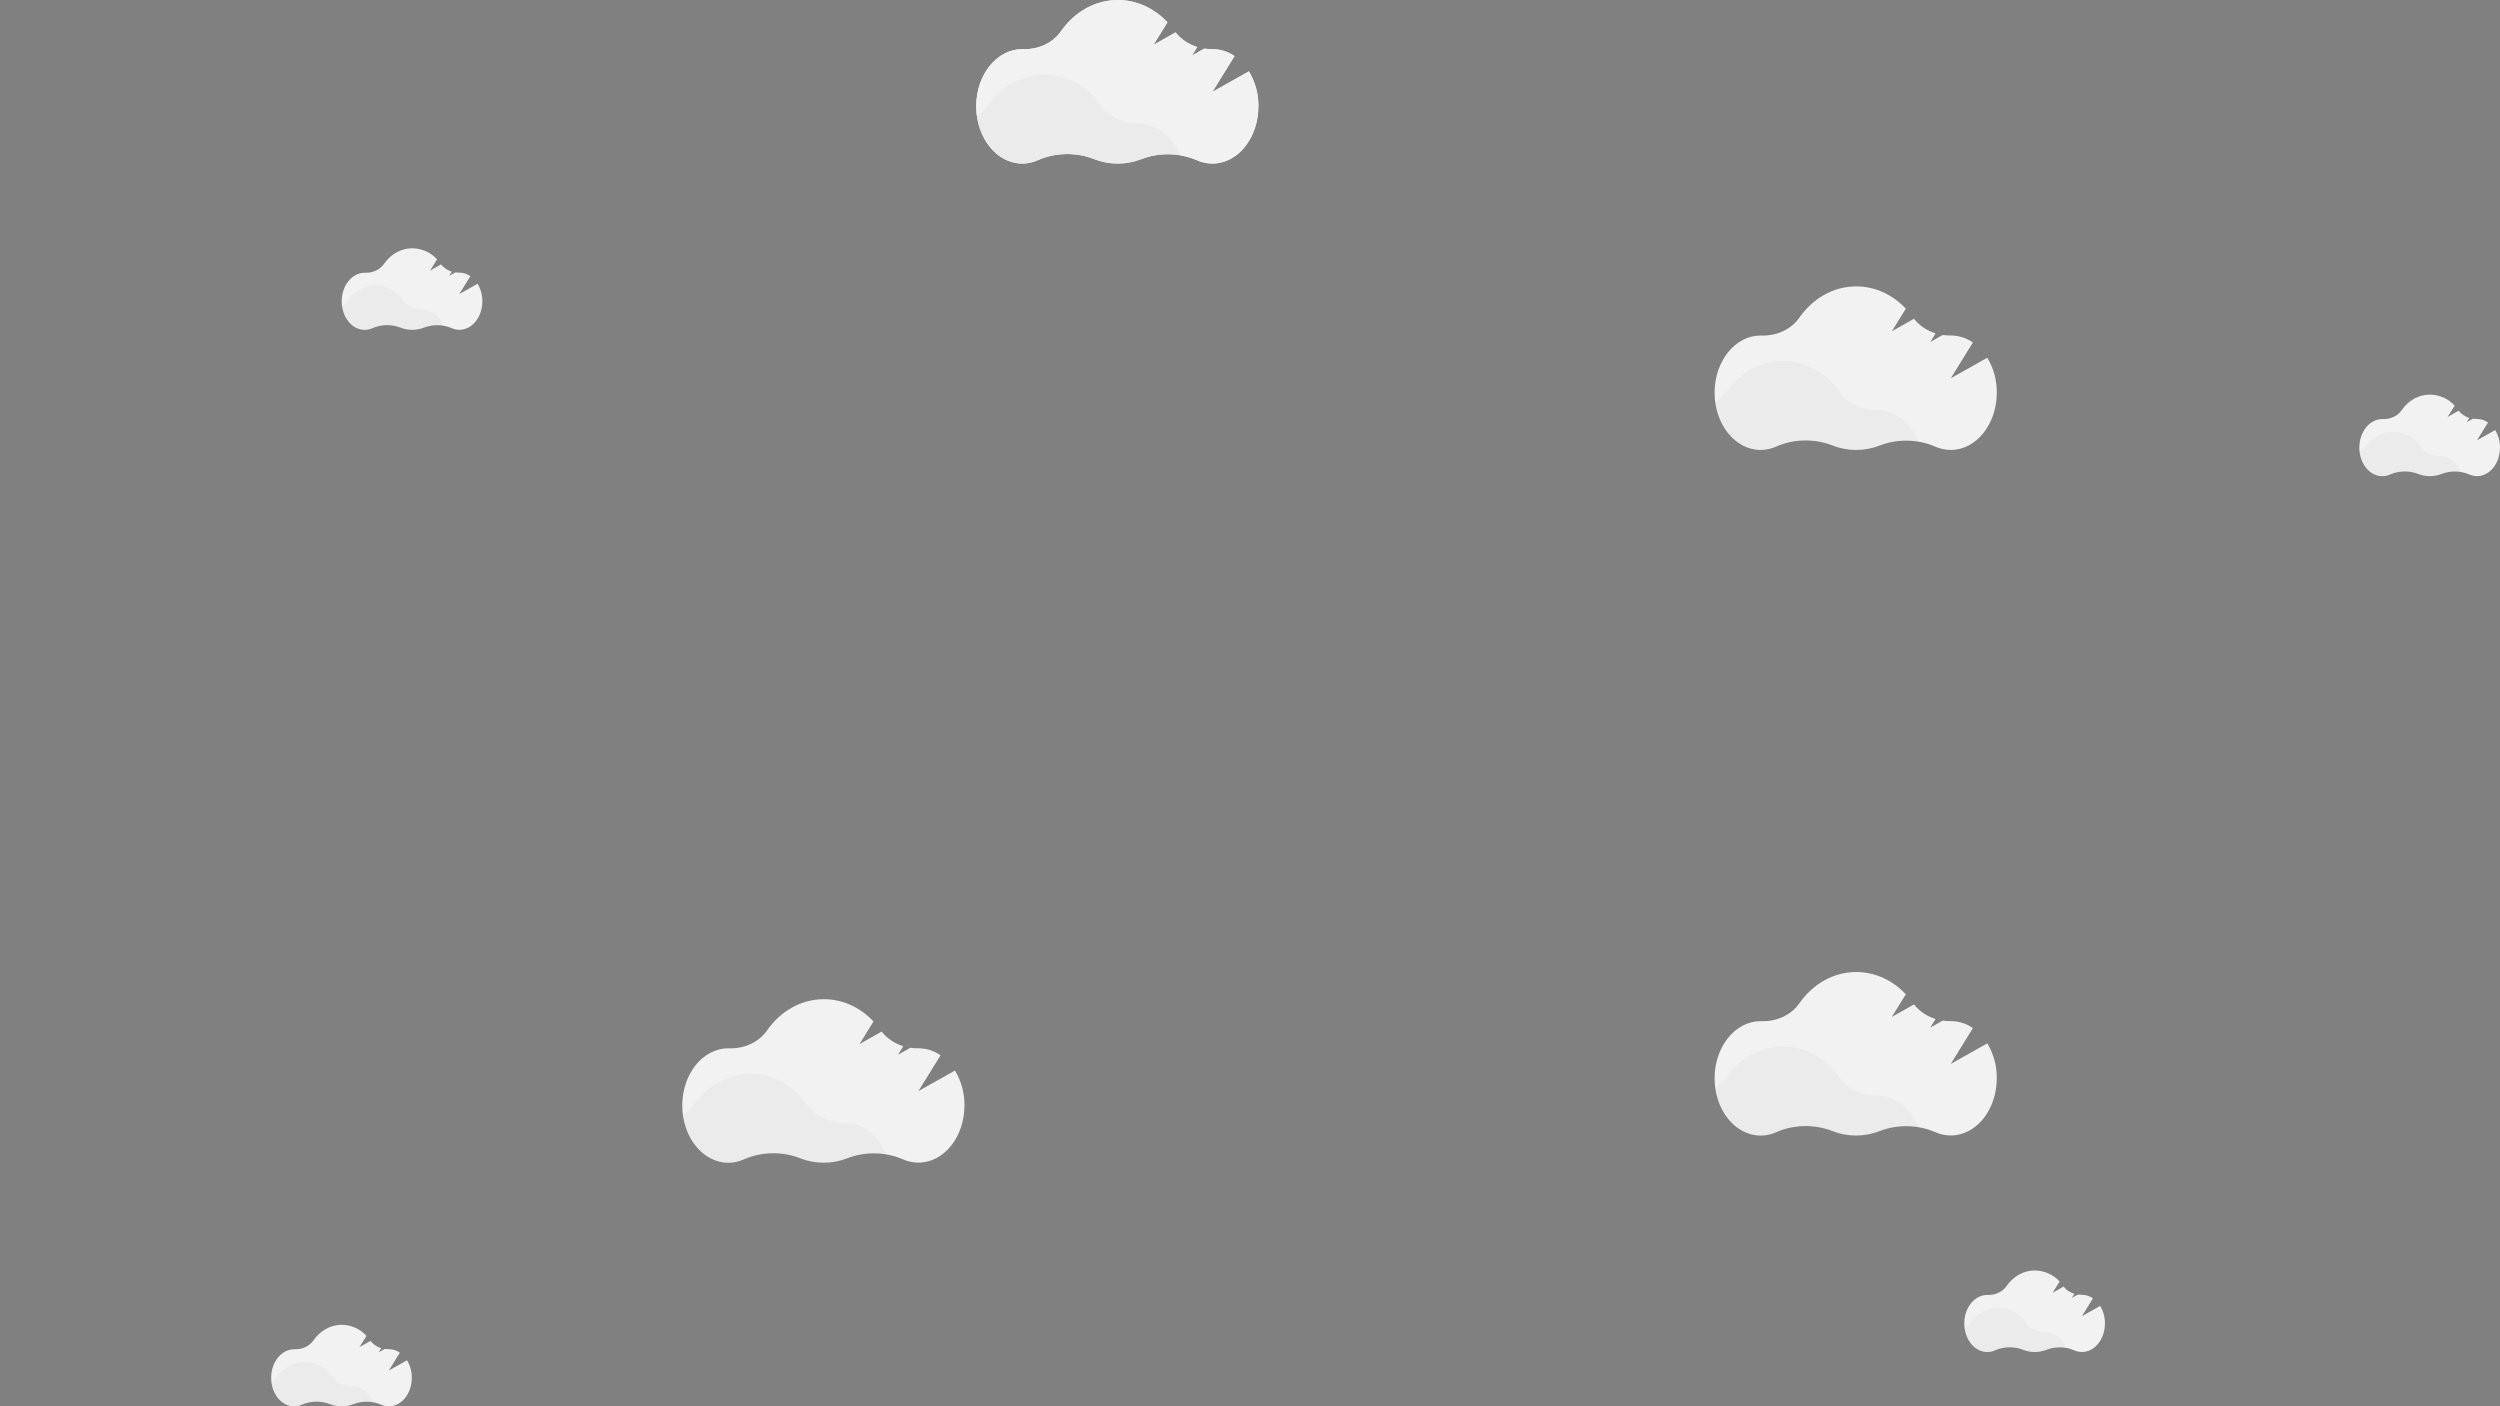 <svg width="1920" height="1080" viewBox="0 0 1920 1080" fill="none" xmlns="http://www.w3.org/2000/svg">
<rect x="0" y="0" width="1920" height="1080" fill="#808080" stroke="none"/>
<g id="undraw_aircraft_fbvl 1">
<g clip-path="url(#clip0)">
<path id="Vector" d="M733.43 822.161L705.347 837.958L722.359 810.458C717.542 807.041 711.581 805.149 705.419 805.08H704.967C703.02 805.113 701.073 804.984 699.152 804.694L689.653 810.056L693.716 803.474C686.986 801.374 681.172 797.442 677.101 792.237L660.107 801.869L670.834 784.499C660.901 773.887 647.501 767.385 632.746 767.385C615.065 767.385 599.317 776.729 589.149 791.305C586.134 795.671 581.872 799.248 576.796 801.673C571.721 804.098 566.013 805.285 560.254 805.112H559.315C539.792 805.112 523.971 824.778 523.971 849.051C523.971 873.324 539.792 892.99 559.315 892.99C563.604 892.978 567.826 892.035 571.613 890.245C578.26 887.378 585.528 885.828 592.914 885.7C600.3 885.573 607.63 886.871 614.397 889.506C620.12 891.777 626.317 892.95 632.583 892.95C638.85 892.95 645.047 891.777 650.77 889.506C657.481 886.921 664.738 885.647 672.051 885.772C679.364 885.896 686.562 887.416 693.156 890.229C696.921 891.975 701.101 892.894 705.347 892.91C724.869 892.91 740.69 873.244 740.69 848.971C740.83 839.635 738.334 830.417 733.43 822.161Z" fill="#F2F2F2"/>
<path id="Vector_2" opacity="0.03" d="M680.605 886.456C670.406 884.741 659.865 885.758 650.318 889.378C644.6 891.653 638.406 892.83 632.141 892.83C625.876 892.83 619.682 891.653 613.964 889.378C607.199 886.735 599.868 885.433 592.48 885.56C585.093 885.688 577.824 887.243 571.18 890.116C567.384 891.902 563.158 892.843 558.863 892.861C541.526 892.861 527.096 877.321 524.098 856.837C527.567 854.597 530.511 851.778 532.766 848.537C542.934 833.976 558.682 824.633 576.363 824.633C594.044 824.633 609.629 833.784 619.779 848.232C622.808 852.587 627.052 856.172 632.099 858.638C637.146 861.105 642.825 862.371 648.584 862.311H649.036C662.834 862.279 674.789 872.104 680.605 886.456Z" fill="black"/>
<path id="Vector_3" d="M1526.26 801.291L1498.18 817.088L1515.19 789.588C1510.37 786.171 1504.41 784.279 1498.25 784.21H1497.8C1495.85 784.243 1493.9 784.114 1491.98 783.824L1482.48 789.186L1486.54 782.604C1479.81 780.505 1474 776.572 1469.93 771.367L1452.94 780.999L1463.66 763.629C1453.73 753.017 1440.33 746.515 1425.57 746.515C1407.89 746.515 1392.15 755.859 1381.98 770.435C1378.96 774.801 1374.7 778.378 1369.62 780.803C1364.55 783.228 1358.84 784.415 1353.08 784.242H1352.14C1332.62 784.242 1316.8 803.908 1316.8 828.181C1316.8 852.454 1332.62 872.12 1352.14 872.12C1356.43 872.108 1360.65 871.166 1364.44 869.375C1371.09 866.508 1378.36 864.958 1385.74 864.83C1393.13 864.703 1400.46 866.001 1407.23 868.636C1412.95 870.907 1419.15 872.08 1425.41 872.08C1431.68 872.08 1437.88 870.907 1443.6 868.636C1450.31 866.051 1457.57 864.777 1464.88 864.902C1472.19 865.027 1479.39 866.546 1485.98 869.359C1489.75 871.105 1493.93 872.024 1498.18 872.04C1517.7 872.04 1533.52 852.374 1533.52 828.101C1533.66 818.765 1531.16 809.547 1526.26 801.291V801.291Z" fill="#F2F2F2"/>
<path id="Vector_4" opacity="0.03" d="M1473.43 865.586C1463.24 863.871 1452.69 864.888 1443.15 868.508C1437.43 870.784 1431.23 871.96 1424.97 871.96C1418.7 871.96 1412.51 870.784 1406.79 868.508C1400.03 865.866 1392.7 864.563 1385.31 864.691C1377.92 864.818 1370.65 866.373 1364.01 869.246C1360.21 871.032 1355.99 871.974 1351.69 871.992C1334.35 871.992 1319.92 856.451 1316.93 835.967C1320.4 833.727 1323.34 830.908 1325.6 827.667C1335.76 813.106 1351.51 803.763 1369.19 803.763C1386.87 803.763 1402.46 812.914 1412.61 827.362C1415.64 831.729 1419.9 835.321 1424.97 837.789C1430.03 840.256 1435.73 841.515 1441.5 841.441H1441.95C1455.66 841.409 1467.62 851.234 1473.43 865.586Z" fill="black"/>
<path id="Vector_5" d="M1526.26 274.728L1498.18 290.525L1515.19 263.025C1510.37 259.608 1504.41 257.716 1498.25 257.647H1497.8C1495.85 257.68 1493.9 257.552 1491.98 257.261L1482.48 262.623L1486.54 256.041C1479.82 253.942 1474 250.009 1469.93 244.804L1452.94 254.436L1463.66 237.066C1453.73 226.454 1440.33 219.952 1425.57 219.952C1407.89 219.952 1392.15 229.296 1381.98 243.873C1378.96 248.238 1374.7 251.815 1369.62 254.24C1364.55 256.665 1358.84 257.852 1353.08 257.679H1352.14C1332.62 257.679 1316.8 277.345 1316.8 301.618C1316.8 325.891 1332.62 345.557 1352.14 345.557C1356.43 345.545 1360.65 344.603 1364.44 342.812C1371.09 339.945 1378.36 338.395 1385.74 338.267C1393.13 338.14 1400.46 339.438 1407.23 342.073C1412.94 344.356 1419.14 345.543 1425.4 345.557C1431.67 345.571 1437.87 344.411 1443.6 342.154C1450.31 339.568 1457.57 338.295 1464.88 338.419C1472.19 338.544 1479.39 340.064 1485.99 342.876C1489.75 344.622 1493.93 345.542 1498.18 345.557C1517.7 345.557 1533.52 325.891 1533.52 301.618C1533.67 292.255 1531.18 283.008 1526.26 274.728V274.728Z" fill="#F2F2F2"/>
<path id="Vector_6" opacity="0.03" d="M1473.43 339.023C1463.24 337.308 1452.69 338.325 1443.15 341.945C1437.43 344.221 1431.23 345.397 1424.97 345.397C1418.7 345.397 1412.51 344.221 1406.79 341.945C1400.03 339.303 1392.7 338 1385.31 338.128C1377.92 338.255 1370.65 339.81 1364.01 342.683C1360.21 344.469 1355.99 345.411 1351.69 345.429C1334.35 345.429 1319.92 329.888 1316.93 309.404C1320.4 307.165 1323.34 304.345 1325.6 301.104C1335.76 286.543 1351.51 277.2 1369.19 277.2C1386.87 277.2 1402.46 286.351 1412.61 300.799C1415.64 305.166 1419.9 308.758 1424.97 311.226C1430.03 313.693 1435.73 314.952 1441.5 314.878H1441.95C1455.66 314.846 1467.62 324.671 1473.43 339.023Z" fill="black"/>
<path id="Vector_7" d="M366.778 217.914L352.782 225.796L361.27 212.086C358.871 210.372 355.895 209.423 352.818 209.389H352.601C351.627 209.398 350.655 209.334 349.693 209.196L344.962 211.861L346.984 208.651C343.627 207.605 340.726 205.644 338.695 203.048L330.225 207.864L335.643 199.211C333.39 196.621 330.515 194.51 327.229 193.033C323.942 191.555 320.326 190.748 316.644 190.67C307.831 190.67 299.975 195.326 294.972 202.598C293.466 204.781 291.335 206.57 288.796 207.78C286.258 208.99 283.403 209.578 280.524 209.485H280.055C270.32 209.485 262.428 219.31 262.428 231.415C262.428 243.519 270.32 253.328 280.055 253.328C282.195 253.322 284.303 252.854 286.195 251.964C289.51 250.529 293.136 249.753 296.823 249.689C300.509 249.626 304.166 250.276 307.542 251.594C310.384 252.718 313.461 253.298 316.572 253.298C319.683 253.298 322.759 252.718 325.602 251.594C328.95 250.303 332.572 249.668 336.221 249.732C339.87 249.795 343.461 250.557 346.75 251.964C348.626 252.827 350.705 253.283 352.818 253.296C362.552 253.296 370.444 243.487 370.444 231.383C370.513 226.691 369.252 222.059 366.778 217.914Z" fill="#F2F2F2"/>
<path id="Vector_8" opacity="0.03" d="M340.429 249.989C335.339 249.123 330.074 249.631 325.313 251.45C322.468 252.567 319.393 253.146 316.283 253.152C313.137 253.151 310.028 252.554 307.162 251.402C303.785 250.089 300.127 249.443 296.441 249.51C292.756 249.576 289.13 250.353 285.816 251.787C283.93 252.677 281.828 253.145 279.693 253.152C271.043 253.152 263.837 245.398 262.338 235.187C264.063 234.062 265.534 232.657 266.672 231.046C271.729 223.773 279.585 219.118 288.344 219.118C297.103 219.118 304.923 223.725 310.016 230.901C311.534 233.083 313.663 234.877 316.196 236.107C318.729 237.337 321.578 237.96 324.464 237.917H324.699C331.507 237.917 337.521 242.829 340.429 249.989Z" fill="black"/>
<path id="Vector_9" d="M1612.91 1002.94L1598.91 1010.82L1607.4 997.114C1605 995.401 1602.03 994.451 1598.95 994.417H1598.73C1597.76 994.426 1596.79 994.362 1595.83 994.225L1591.09 996.89L1593.12 993.679C1589.76 992.633 1586.86 990.673 1584.83 988.076L1576.36 992.892L1581.77 984.239C1579.52 981.649 1576.65 979.539 1573.36 978.061C1570.07 976.584 1566.46 975.777 1562.78 975.699C1553.96 975.699 1546.11 980.354 1541.1 987.627C1539.6 989.81 1537.47 991.598 1534.93 992.808C1532.39 994.018 1529.53 994.607 1526.66 994.514H1526.19C1516.45 994.514 1508.56 1004.34 1508.56 1016.44C1508.56 1028.55 1516.45 1038.36 1526.19 1038.36C1528.33 1038.35 1530.43 1037.88 1532.33 1036.99C1535.64 1035.56 1539.27 1034.78 1542.95 1034.72C1546.64 1034.65 1550.3 1035.3 1553.67 1036.62C1556.52 1037.75 1559.59 1038.33 1562.7 1038.33C1565.81 1038.33 1568.89 1037.75 1571.73 1036.62C1575.08 1035.33 1578.7 1034.7 1582.35 1034.76C1586 1034.82 1589.59 1035.58 1592.88 1036.99C1594.76 1037.86 1596.84 1038.31 1598.95 1038.32C1608.68 1038.32 1616.58 1028.52 1616.58 1016.41C1616.64 1011.72 1615.38 1007.09 1612.91 1002.94V1002.94Z" fill="#F2F2F2"/>
<path id="Vector_10" opacity="0.03" d="M1586.56 1035.02C1581.47 1034.15 1576.21 1034.66 1571.44 1036.48C1568.6 1037.6 1565.52 1038.17 1562.41 1038.18C1559.27 1038.18 1556.16 1037.58 1553.29 1036.43C1549.92 1035.12 1546.26 1034.47 1542.57 1034.54C1538.89 1034.6 1535.26 1035.38 1531.95 1036.82C1530.06 1037.71 1527.96 1038.17 1525.82 1038.18C1517.17 1038.18 1509.97 1030.43 1508.47 1020.22C1510.2 1019.09 1511.67 1017.69 1512.8 1016.07C1517.86 1008.8 1525.72 1004.15 1534.48 1004.15C1543.23 1004.15 1551.05 1008.75 1556.15 1015.93C1557.67 1018.11 1559.8 1019.91 1562.33 1021.14C1564.86 1022.37 1567.71 1022.99 1570.6 1022.95H1570.83C1577.64 1022.95 1583.65 1027.86 1586.56 1035.02Z" fill="black"/>
<path id="Vector_11" d="M312.598 1044.68L298.602 1052.56L307.09 1038.85C304.691 1037.14 301.716 1036.19 298.638 1036.16H298.421C297.448 1036.17 296.475 1036.1 295.514 1035.96L290.782 1038.63L292.805 1035.42C289.447 1034.37 286.546 1032.41 284.515 1029.82L276.045 1034.63L281.463 1025.98C279.21 1023.39 276.336 1021.28 273.049 1019.8C269.762 1018.32 266.146 1017.52 262.464 1017.44C253.651 1017.44 245.795 1022.09 240.792 1029.37C239.287 1031.55 237.155 1033.34 234.617 1034.55C232.078 1035.76 229.223 1036.35 226.344 1036.25H225.875C216.141 1036.25 208.248 1046.08 208.248 1058.18C208.248 1070.29 216.141 1080.1 225.875 1080.1C228.016 1080.09 230.123 1079.62 232.015 1078.73C235.33 1077.3 238.957 1076.52 242.643 1076.46C246.329 1076.39 249.987 1077.04 253.362 1078.36C256.205 1079.49 259.281 1080.07 262.392 1080.07C265.503 1080.07 268.579 1079.49 271.422 1078.36C274.77 1077.07 278.392 1076.44 282.041 1076.5C285.69 1076.56 289.281 1077.32 292.57 1078.73C294.446 1079.59 296.526 1080.05 298.638 1080.06C308.372 1080.06 316.265 1070.26 316.265 1058.15C316.333 1053.46 315.072 1048.83 312.598 1044.68V1044.68Z" fill="#F2F2F2"/>
<path id="Vector_12" opacity="0.03" d="M286.249 1076.76C281.159 1075.89 275.894 1076.4 271.133 1078.22C268.288 1079.33 265.213 1079.91 262.103 1079.92C258.958 1079.92 255.849 1079.32 252.983 1078.17C249.605 1076.86 245.947 1076.21 242.262 1076.28C238.576 1076.34 234.951 1077.12 231.636 1078.56C229.75 1079.45 227.649 1079.91 225.514 1079.92C216.863 1079.92 209.657 1072.17 208.158 1061.96C209.884 1060.83 211.354 1059.42 212.493 1057.81C217.549 1050.54 225.405 1045.89 234.164 1045.89C242.923 1045.89 250.743 1050.49 255.836 1057.67C257.354 1059.85 259.484 1061.65 262.017 1062.88C264.55 1064.11 267.399 1064.73 270.284 1064.68H270.519C277.328 1064.68 283.341 1069.6 286.249 1076.76Z" fill="black"/>
<path id="Vector_13" d="M959.178 54.791L931.095 70.588L948.108 43.088C943.29 39.672 937.33 37.779 931.167 37.71H930.716C928.768 37.744 926.821 37.615 924.901 37.325L915.401 42.687L919.465 36.105C912.735 34.005 906.921 30.073 902.849 24.867L885.855 34.499L896.583 17.129C886.65 6.518 873.249 0.016 858.494 0.016C840.814 0.016 825.066 9.359 814.898 23.936C811.883 28.301 807.62 31.878 802.545 34.304C797.469 36.729 791.761 37.915 786.002 37.742H785.063C765.54 37.742 749.72 57.408 749.72 81.681C749.72 105.955 765.54 125.621 785.063 125.621C789.353 125.608 793.574 124.666 797.362 122.875C804.009 120.009 811.276 118.459 818.662 118.331C826.049 118.204 833.379 119.502 840.146 122.137C845.862 124.42 852.055 125.607 858.322 125.621C864.589 125.634 870.789 124.475 876.518 122.217C883.229 119.632 890.487 118.358 897.8 118.483C905.113 118.607 912.31 120.127 918.905 122.94C922.669 124.686 926.849 125.605 931.095 125.621C950.618 125.621 966.438 105.955 966.438 81.681C966.594 72.319 964.097 63.072 959.178 54.791V54.791Z" fill="#F2F2F2"/>
<path id="Vector_14" opacity="0.03" d="M906.353 119.087C896.155 117.371 885.614 118.388 876.067 122.009C870.349 124.284 864.154 125.461 857.89 125.461C851.625 125.461 845.43 124.284 839.712 122.009C832.947 119.366 825.617 118.064 818.229 118.191C810.841 118.319 803.573 119.873 796.928 122.747C793.132 124.532 788.906 125.474 784.612 125.492C767.274 125.492 752.844 109.952 749.846 89.468C753.315 87.228 756.26 84.409 758.515 81.168C768.683 66.607 784.431 57.264 802.112 57.264C819.792 57.264 835.378 66.414 845.527 80.863C848.564 85.229 852.823 88.822 857.887 91.289C862.951 93.757 868.649 95.015 874.423 94.942H874.875C888.582 94.91 900.538 104.735 906.353 119.087Z" fill="black"/>
<path id="Vector_15" d="M959.178 54.791L931.095 70.588L948.108 43.088C943.29 39.672 937.33 37.779 931.167 37.71H930.716C928.768 37.744 926.821 37.615 924.901 37.325L915.401 42.687L919.465 36.105C912.735 34.005 906.921 30.073 902.849 24.867L885.855 34.499L896.583 17.129C886.65 6.518 873.249 0.016 858.494 0.016C840.814 0.016 825.066 9.359 814.898 23.936C811.883 28.301 807.62 31.878 802.545 34.304C797.469 36.729 791.761 37.915 786.002 37.742H785.063C765.54 37.742 749.72 57.408 749.72 81.681C749.72 105.955 765.54 125.621 785.063 125.621C789.353 125.609 793.574 124.666 797.362 122.875C804.009 120.009 811.276 118.459 818.662 118.331C826.049 118.204 833.379 119.502 840.146 122.137C845.862 124.42 852.055 125.607 858.322 125.621C864.589 125.634 870.789 124.475 876.518 122.217C883.229 119.632 890.487 118.358 897.8 118.483C905.113 118.607 912.31 120.127 918.905 122.94C922.669 124.686 926.849 125.605 931.095 125.621C950.618 125.621 966.438 105.955 966.438 81.681C966.594 72.319 964.097 63.072 959.178 54.791V54.791Z" fill="#F2F2F2"/>
<path id="Vector_16" opacity="0.03" d="M906.353 119.087C896.155 117.372 885.614 118.388 876.067 122.009C870.349 124.284 864.154 125.461 857.89 125.461C851.625 125.461 845.43 124.284 839.712 122.009C832.947 119.366 825.617 118.064 818.229 118.191C810.841 118.319 803.573 119.873 796.928 122.747C793.132 124.532 788.906 125.474 784.612 125.492C767.274 125.492 752.844 109.952 749.846 89.468C753.315 87.228 756.26 84.409 758.515 81.168C768.683 66.607 784.431 57.264 802.112 57.264C819.792 57.264 835.378 66.414 845.527 80.863C848.564 85.229 852.823 88.822 857.887 91.289C862.951 93.757 868.649 95.015 874.423 94.942H874.875C888.582 94.91 900.538 104.735 906.353 119.087Z" fill="black"/>
<path id="Vector_17" d="M1916.32 330.29L1902.32 338.172L1910.81 324.462C1908.41 322.749 1905.43 321.799 1902.36 321.765H1902.14C1901.17 321.774 1900.19 321.71 1899.23 321.573L1894.5 324.238L1896.52 321.027C1893.16 319.981 1890.26 318.021 1888.23 315.424L1879.76 320.24L1885.18 311.587C1882.93 308.997 1880.05 306.887 1876.77 305.409C1873.48 303.932 1869.86 303.124 1866.18 303.047C1857.37 303.047 1849.51 307.702 1844.51 314.975C1843 317.158 1840.87 318.946 1838.33 320.156C1835.8 321.366 1832.94 321.955 1830.06 321.862H1829.59C1819.86 321.862 1811.97 331.687 1811.97 343.791C1811.97 355.896 1819.86 365.704 1829.59 365.704C1831.73 365.698 1833.84 365.23 1835.73 364.34C1839.05 362.905 1842.67 362.129 1846.36 362.066C1850.05 362.002 1853.7 362.652 1857.08 363.971C1859.92 365.094 1863 365.674 1866.11 365.674C1869.22 365.674 1872.3 365.094 1875.14 363.971C1878.49 362.679 1882.11 362.044 1885.76 362.108C1889.41 362.172 1893 362.933 1896.29 364.34C1898.16 365.203 1900.24 365.66 1902.36 365.672C1912.09 365.672 1919.98 355.864 1919.98 343.759C1920.05 339.067 1918.79 334.435 1916.32 330.29V330.29Z" fill="#F2F2F2"/>
<path id="Vector_18" opacity="0.03" d="M1889.97 362.365C1884.88 361.499 1879.61 362.008 1874.85 363.826C1872.01 364.943 1868.93 365.522 1865.82 365.528C1862.71 365.516 1859.63 364.919 1856.79 363.778C1853.41 362.465 1849.76 361.819 1846.07 361.886C1842.38 361.952 1838.76 362.729 1835.44 364.163C1833.56 365.053 1831.46 365.522 1829.32 365.528C1820.67 365.528 1813.46 357.774 1811.97 347.564C1813.69 346.438 1815.16 345.033 1816.3 343.422C1821.36 336.149 1829.21 331.494 1837.97 331.494C1846.73 331.494 1854.55 336.101 1859.64 343.277C1861.15 345.448 1863.27 347.234 1865.78 348.463C1868.3 349.693 1871.13 350.323 1874 350.293H1874.24C1881.04 350.293 1887.06 355.205 1889.97 362.365Z" fill="black"/>
</g>
</g>
<defs>
<clipPath id="clip0">
<rect width="1920" height="1080" fill="white"/>
</clipPath>
</defs>
</svg>
